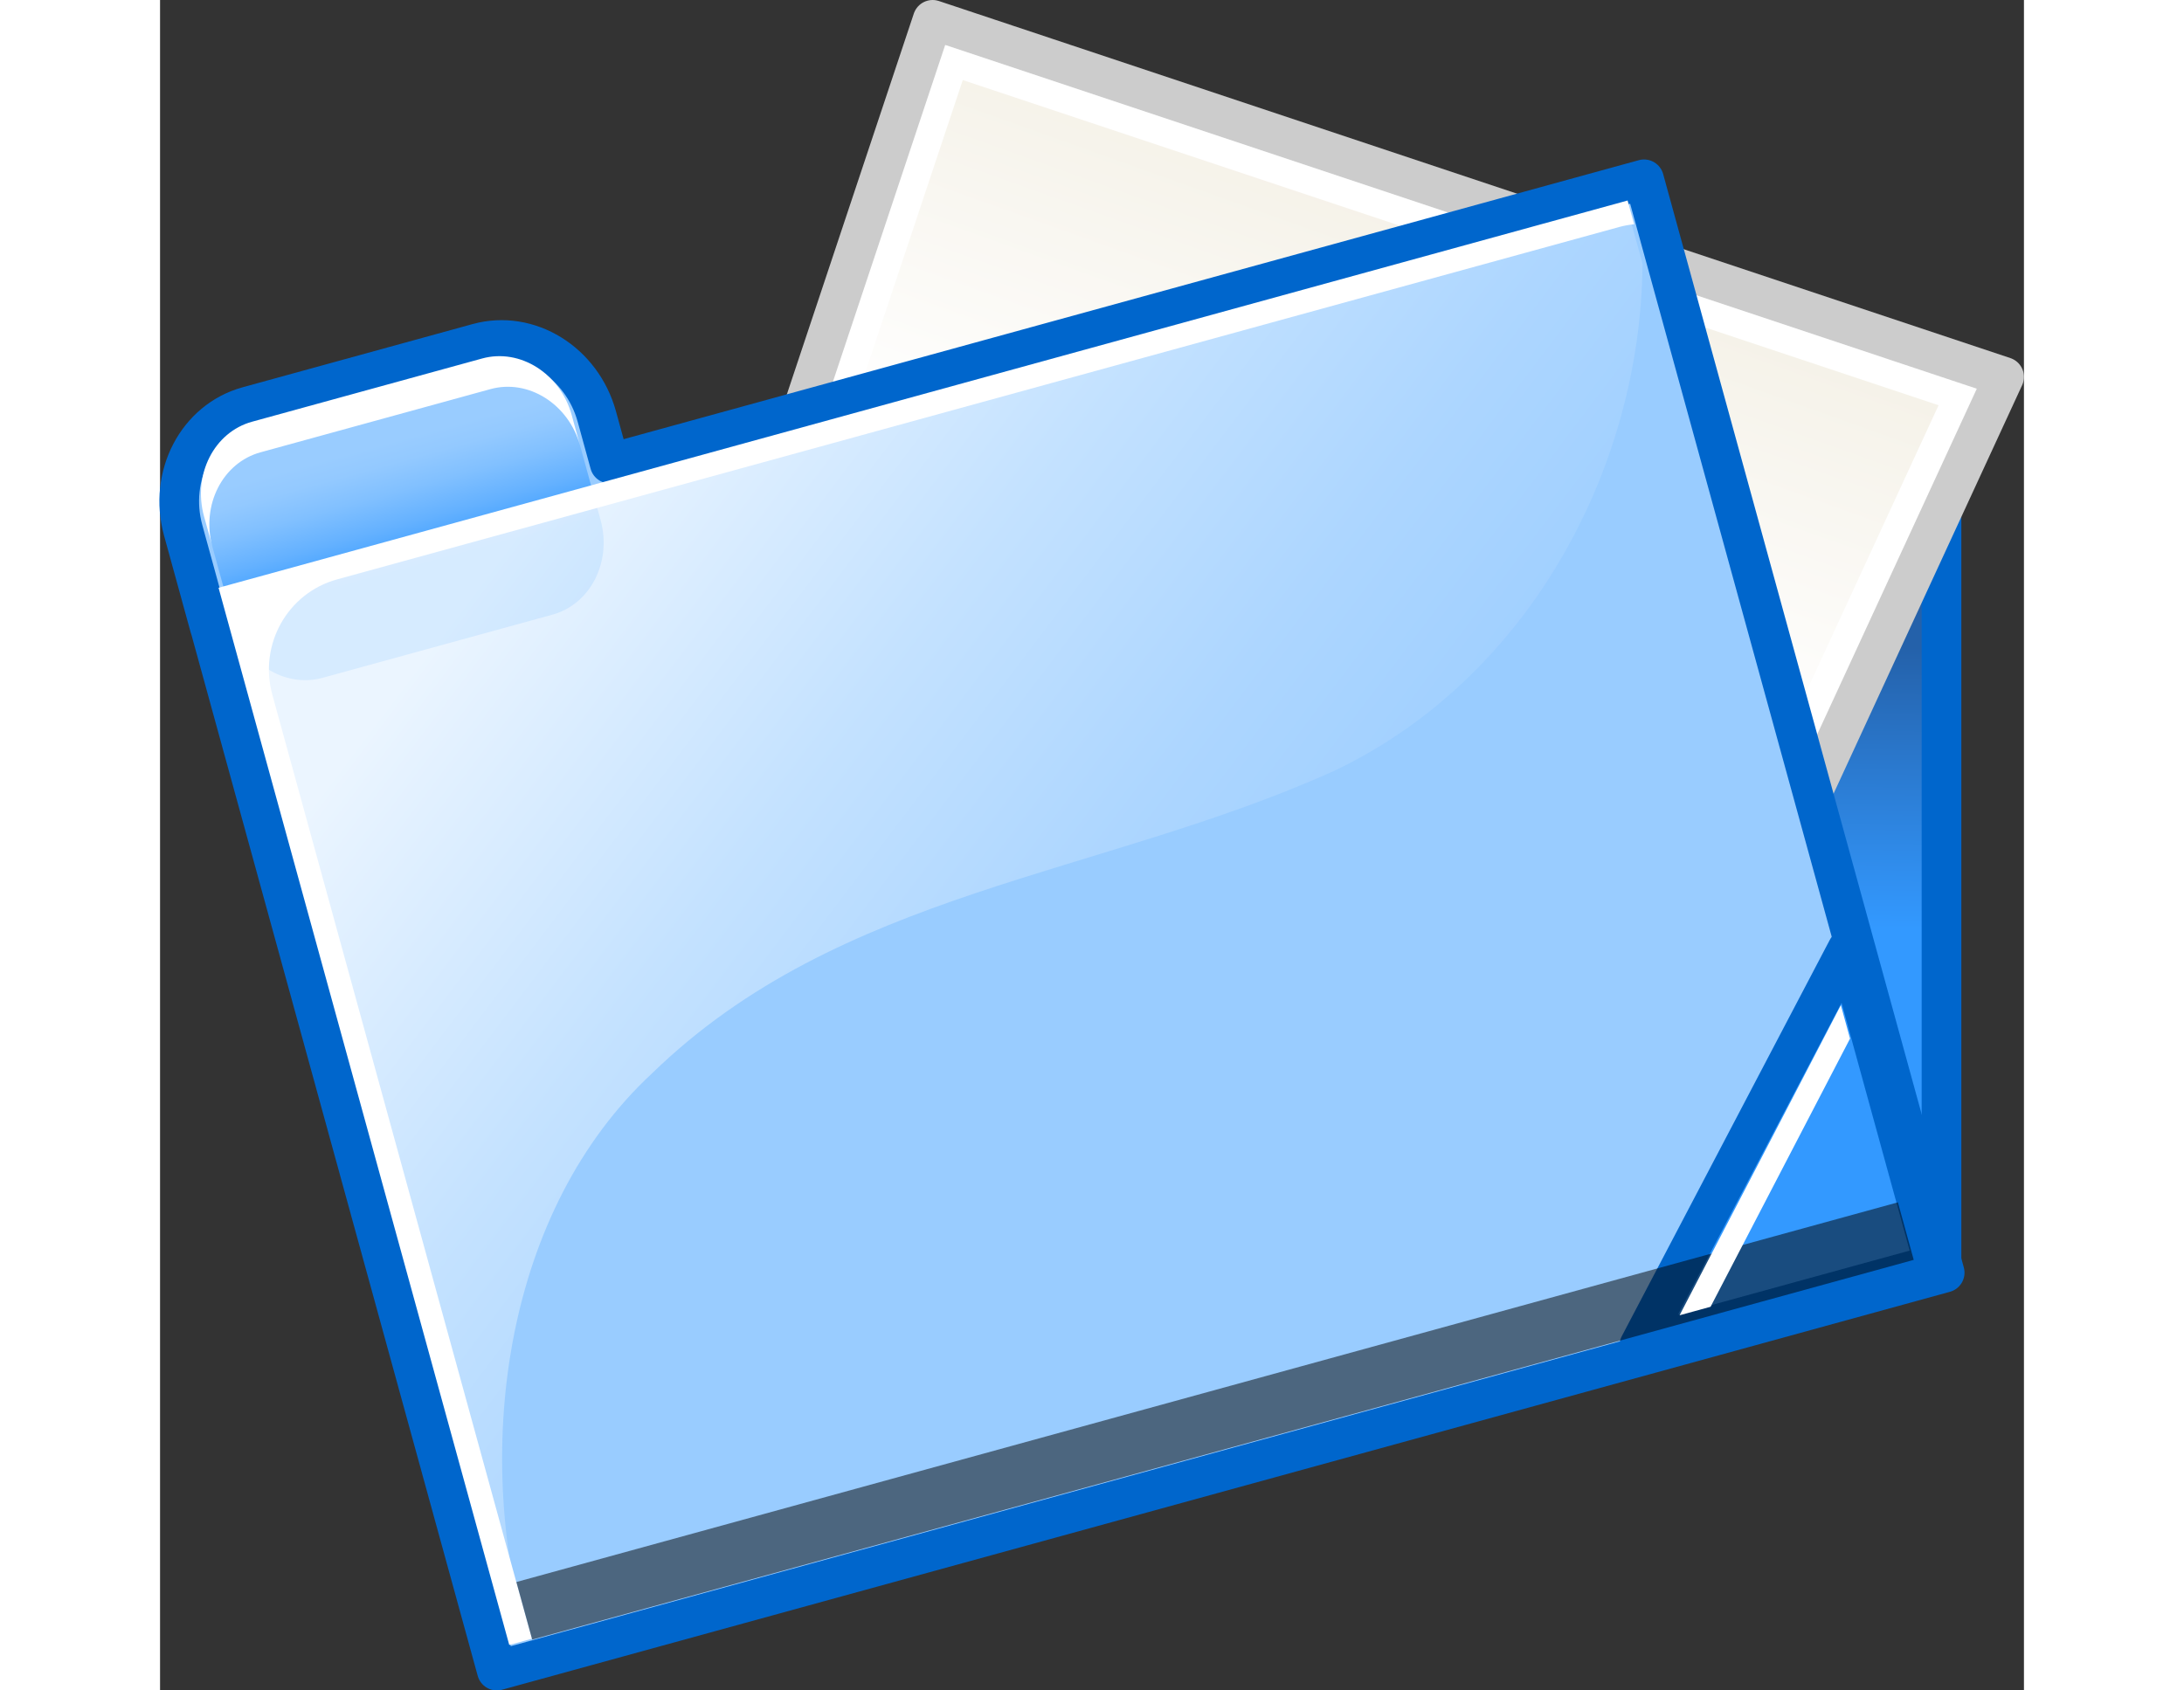 <?xml version="1.0" encoding="UTF-8" standalone="no"?>
<!DOCTYPE svg PUBLIC "-//W3C//DTD SVG 20010904//EN"
"http://www.w3.org/TR/2001/REC-SVG-20010904/DTD/svg10.dtd">
<!-- Created with Sodipodi ("http://www.sodipodi.com/") -->
<svg
   width="62pt"
   height="48pt"
   viewBox="0 0 234.844 213.04"
   style="overflow:visible;enable-background:new 0 0 234.844 213.04"
   xml:space="preserve"
   xmlns="http://www.w3.org/2000/svg"
   xmlns:xml="http://www.w3.org/XML/1998/namespace"
   xmlns:a="http://ns.adobe.com/AdobeSVGViewerExtensions/3.0/"
   xmlns:sodipodi="http://sodipodi.sourceforge.net/DTD/sodipodi-0.dtd"
   xmlns:xlink="http://www.w3.org/1999/xlink"
   id="svg246"
   sodipodi:version="0.32pre"
   sodipodi:docname="/home/cschalle/gnome-themes-extras/Nuvola/icons/scalable/filesystems/gnome-fs-directory-accept.svg"
   sodipodi:docbase="/home/cschalle/gnome-themes-extras/Nuvola/icons/scalable/filesystems/">
  <rect x="0" y="0" width="234.844" height="213.04" fill="#333333" stroke="none"/>
  <defs
     id="defs297" />
  <sodipodi:namedview
     id="base" />
  <g
     id="Layer_1"
     style="stroke:#000000;">
    <linearGradient
       id="XMLID_1_"
       gradientUnits="userSpaceOnUse"
       x1="190.067"
       y1="81.096"
       x2="189.567"
       y2="116.593">
      <stop
         offset="0"
         style="stop-color:#2461AA"
         id="stop249" />
      <stop
         offset="1"
         style="stop-color:#3399FF"
         id="stop250" />
      <a:midPointStop
         offset="0"
         style="stop-color:#2461AA"
         id="midPointStop251" />
      <a:midPointStop
         offset="0.5"
         style="stop-color:#2461AA"
         id="midPointStop252" />
      <a:midPointStop
         offset="1"
         style="stop-color:#3399FF"
         id="midPointStop253" />
    </linearGradient>
    <path
       style="fill:url(#XMLID_1_);stroke:#0066CC;stroke-width:5;stroke-linejoin:round;"
       d="M224.456,160.279h-69.5v-107h69.5    V160.279z"
       id="path254" />
    <path
       style="fill:#FFFFFF;stroke:#CCCCCC;stroke-width:5;stroke-linejoin:round;"
       d="M61.344,110.5l36-108l135,45l-54,117    L61.344,110.5z"
       id="path255" />
    <path
       style="fill:#FFFFFF;stroke:none;"
       d="M65.04,108.901c4.563,2.106,106.752,49.271,111.838,51.617    c2.335-5.059,48.737-105.596,51.338-111.232c-5.933-1.978-123.65-41.217-128.974-42.991    C97.486,11.56,66.615,104.175,65.04,108.901z"
       id="path256" />
    <linearGradient
       id="XMLID_2_"
       gradientUnits="userSpaceOnUse"
       x1="147.338"
       y1="73.22"
       x2="171.338"
       y2="6.221">
      <stop
         offset="0"
         style="stop-color:#FFFFFF"
         id="stop258" />
      <stop
         offset="1"
         style="stop-color:#F0EBDD"
         id="stop259" />
      <a:midPointStop
         offset="0"
         style="stop-color:#FFFFFF"
         id="midPointStop260" />
      <a:midPointStop
         offset="0.5"
         style="stop-color:#FFFFFF"
         id="midPointStop261" />
      <a:midPointStop
         offset="1"
         style="stop-color:#F0EBDD"
         id="midPointStop262" />
    </linearGradient>
    <path
       style="fill:url(#XMLID_2_);stroke:none;"
       d="M68.735,107.303c4.549,2.1,101.606,46.896,106.676,49.234    c2.325-5.038,46.086-99.852,48.676-105.465c-5.912-1.971-117.641-39.214-122.947-40.982    C99.392,15.333,70.304,102.596,68.735,107.303z"
       id="path263" />
    <g
       id="g264">
      <g
         id="g265">
        <path
           style="fill:#99CCFF;stroke:none;"
           d="M224.855,160.392l-37.88-137.793L56.661,58.422l-1.627-5.919      c-1.888-6.866-8.598-11.008-14.989-9.251l-28.979,7.967c-6.391,1.757-10.041,8.747-8.153,15.613l3.364,12.236      c0.026,0.097,0.064,0.188,0.092,0.283L42.434,210.54L224.855,160.392z"
           id="path266" />
      </g>
      <g
         id="g267">
        <path
           style="fill:none;stroke:#0066CC;stroke-width:5;stroke-linejoin:round;"
           d="M224.855,160.392l-37.88-137.793      L56.661,58.422l-1.627-5.919c-1.888-6.866-8.598-11.008-14.989-9.251l-28.979,7.967c-6.391,1.757-10.041,8.747-8.153,15.613      l3.364,12.236c0.026,0.097,0.064,0.188,0.092,0.283L42.434,210.54L224.855,160.392z"
           id="path268" />
      </g>
    </g>
    <linearGradient
       id="XMLID_3_"
       gradientUnits="userSpaceOnUse"
       x1="49.702"
       y1="49.358"
       x2="49.702"
       y2="33.355"
       gradientTransform="matrix(0.964 -0.265 0.265 0.964 -28.805 36.998)">
      <stop
         offset="0"
         style="stop-color:#3399FF"
         id="stop270" />
      <stop
         offset="0.055"
         style="stop-color:#3B9DFF"
         id="stop271" />
      <stop
         offset="0.344"
         style="stop-color:#64B1FF"
         id="stop272" />
      <stop
         offset="0.608"
         style="stop-color:#81C0FF"
         id="stop273" />
      <stop
         offset="0.835"
         style="stop-color:#93C9FF"
         id="stop274" />
      <stop
         offset="1"
         style="stop-color:#99CCFF"
         id="stop275" />
      <a:midPointStop
         offset="0"
         style="stop-color:#3399FF"
         id="midPointStop276" />
      <a:midPointStop
         offset="0.362"
         style="stop-color:#3399FF"
         id="midPointStop277" />
      <a:midPointStop
         offset="1"
         style="stop-color:#99CCFF"
         id="midPointStop278" />
    </linearGradient>
    <path
       style="fill:url(#XMLID_3_);stroke:none;"
       d="M11.861,54.111c-4.785,1.315-7.501,6.666-6.055,11.925l3.364,12.236    c1.446,5.261,6.516,8.47,11.3,7.154l28.979-7.967c4.785-1.315,7.501-6.665,6.055-11.925l-3.364-12.236    c-1.446-5.26-6.516-8.47-11.3-7.154L11.861,54.111z"
       id="path279" />
    <linearGradient
       id="XMLID_4_"
       gradientUnits="userSpaceOnUse"
       x1="65.231"
       y1="46.919"
       x2="149.235"
       y2="156.424"
       gradientTransform="matrix(0.964 -0.265 0.265 0.964 -28.805 36.998)">
      <stop
         offset="0"
         style="stop-color:#FFFFFF"
         id="stop281" />
      <stop
         offset="0.055"
         style="stop-color:#F7FBFF"
         id="stop282" />
      <stop
         offset="0.344"
         style="stop-color:#CEE7FF"
         id="stop283" />
      <stop
         offset="0.608"
         style="stop-color:#B1D8FF"
         id="stop284" />
      <stop
         offset="0.835"
         style="stop-color:#9FCFFF"
         id="stop285" />
      <stop
         offset="1"
         style="stop-color:#99CCFF"
         id="stop286" />
      <a:midPointStop
         offset="0"
         style="stop-color:#FFFFFF"
         id="midPointStop287" />
      <a:midPointStop
         offset="0.362"
         style="stop-color:#FFFFFF"
         id="midPointStop288" />
      <a:midPointStop
         offset="1"
         style="stop-color:#99CCFF"
         id="midPointStop289" />
    </linearGradient>
    <path
       style="opacity:0.8;fill:url(#XMLID_4_);stroke:none;"
       d="M61.948,135.313c23.721-23.114,56.432-24.848,85.962-38.15    c24.163-11.463,38.654-37.694,38.878-63.928c-1.047-3.808-1.725-6.273-1.91-6.948C179.365,27.802,13.755,73.329,8.242,74.845    c1.492,5.426,34.798,126.582,36.29,132.008c0.243-0.066,0.803-0.221,1.641-0.451C39.349,182.041,43.591,152.385,61.948,135.313z"
       id="path290" />
    <path
       style="fill:#FFFFFF;stroke:none;"
       d="M40.575,45.181l-28.979,7.966c-4.785,1.315-7.502,6.666-6.056,11.925l1.06,3.857    c-1.446-5.26,1.271-10.61,6.056-11.925l28.979-7.966c4.785-1.315,9.854,1.894,11.301,7.154l-1.061-3.857    C50.43,47.075,45.36,43.865,40.575,45.181z"
       id="path291" />
    <path
       style="fill:#FFFFFF;stroke:none;"
       d="M14.146,87.555c-1.735-6.312,1.916-12.821,8.157-14.537l161.593-44.423    c0.61-0.168,1.223-0.268,1.832-0.334l-0.822-2.992L7.371,74.075l36.626,133.233l2.854-0.785L14.146,87.555z"
       id="path292" />
    <path
       style="fill:#3399FF;stroke:#0066CC;stroke-width:5;stroke-linejoin:round;"
       d="M186.384,169.566l37.135-10.208    l-10.926-39.742L186.384,169.566z"
       id="path293" />
    <path
       style="opacity:0.5;stroke:none;adobe-blending-mode:overlay;"
       d="M44.897,199.378l1.994,7.254l174.065-47.853l-1.994-7.253    L44.897,199.378z"
       id="path294" />
    <path
       style="fill:#FFFFFF;stroke:none;"
       d="M212.932,130.89c-0.418-1.519-0.81-2.943-1.158-4.213    c-4.741,9.119-15.953,30.686-20.321,39.086c1.171-0.321,2.494-0.686,3.906-1.073C199.862,156.025,208.175,140.038,212.932,130.89z    "
       id="path295" />
  </g>
</svg>
